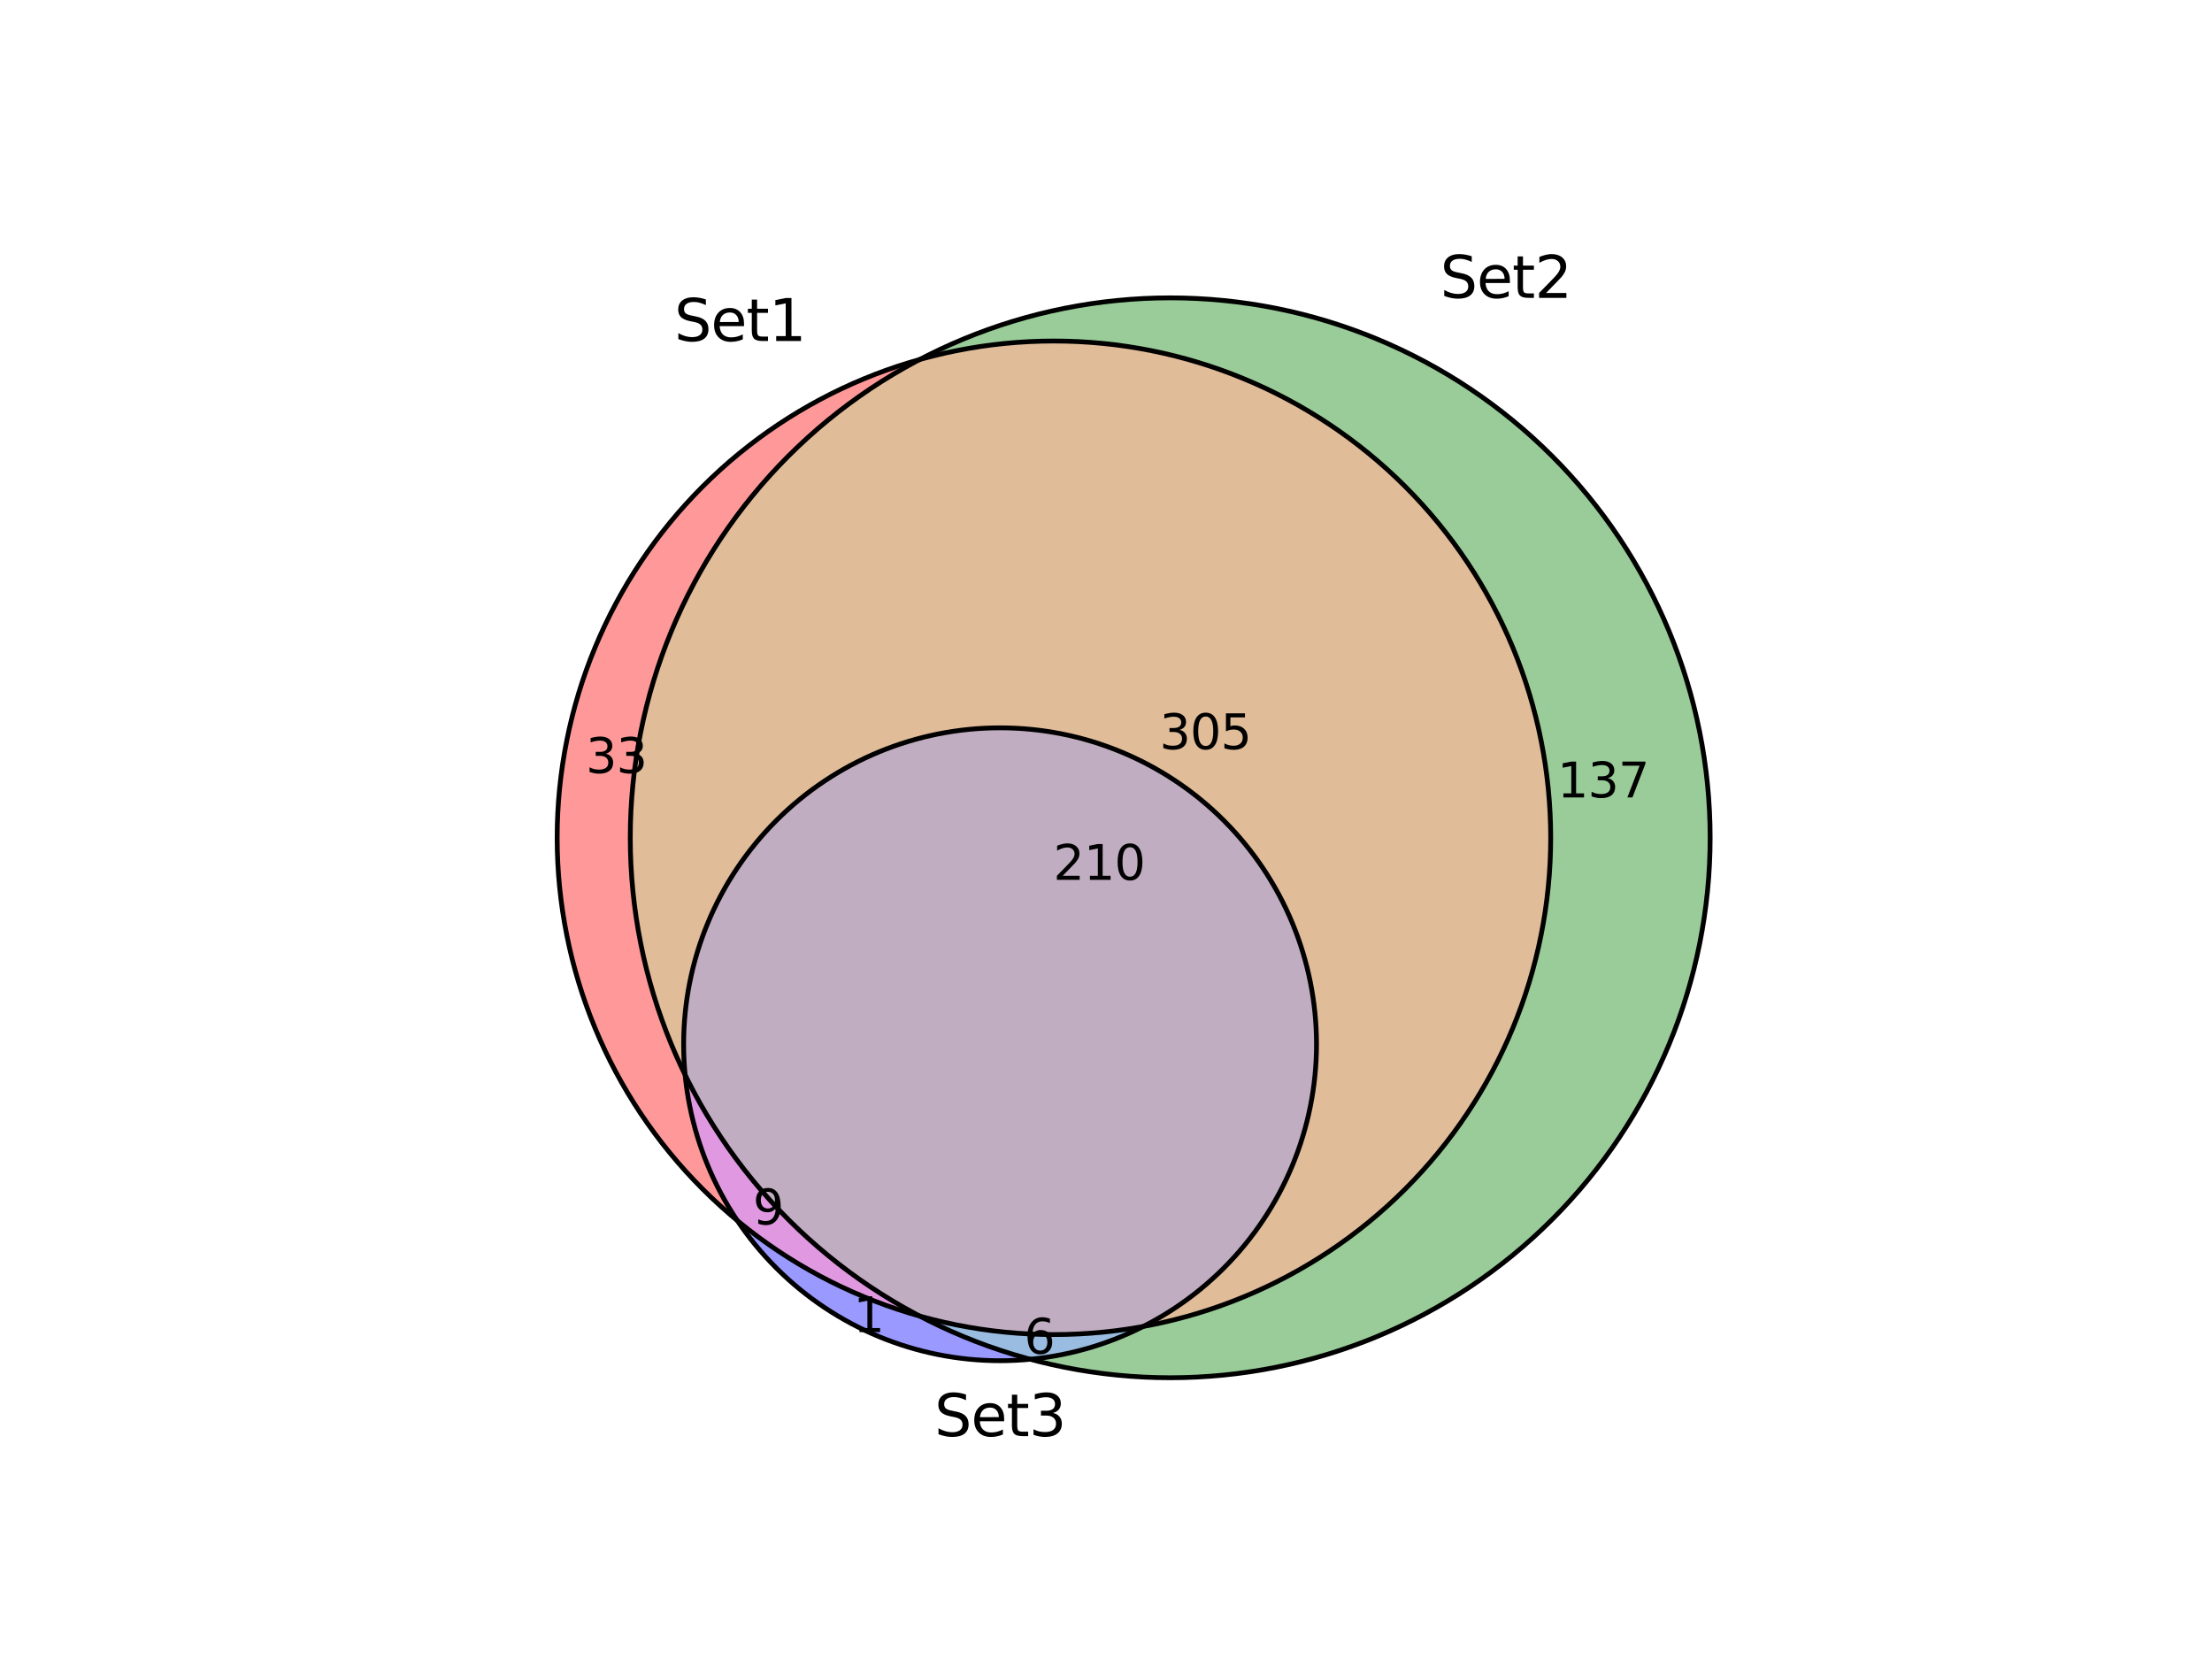 <?xml version="1.0" encoding="utf-8" standalone="no"?>
<!DOCTYPE svg PUBLIC "-//W3C//DTD SVG 1.1//EN"
  "http://www.w3.org/Graphics/SVG/1.1/DTD/svg11.dtd">
<svg xmlns:xlink="http://www.w3.org/1999/xlink" width="460.8pt" height="345.6pt" viewBox="0 0 460.8 345.6" xmlns="http://www.w3.org/2000/svg" version="1.1">
 <defs>
  <style type="text/css">*{stroke-linejoin: round; stroke-linecap: butt}</style>
 </defs>
 <g id="figure_1">
  <g id="patch_1">
   <path d="M 0 345.6 
L 460.8 345.6 
L 460.8 0 
L 0 0 
z
" style="fill: #ffffff"/>
  </g>
  <g id="axes_1">
   <g id="patch_2">
    <path d="M 191.58 74.893 
C 173.395 79.999 156.951 89.986 144.036 103.769 
C 131.122 117.552 122.224 134.61 118.311 153.088 
C 114.398 171.566 115.617 190.767 121.836 208.602 
C 128.055 226.436 139.039 242.232 153.593 254.271 
C 150.565 249.757 148.106 244.887 146.274 239.77 
C 144.441 234.653 143.248 229.33 142.722 223.92 
C 129.866 197.617 127.774 167.307 136.895 139.487 
C 146.015 111.668 165.646 88.479 191.58 74.893 
" clip-path="url(#pf885cc3655)" style="fill: #ff0000; opacity: 0.4"/>
   </g>
   <g id="patch_3">
    <path d="M 191.58 74.893 
C 205.054 71.111 219.156 70.1 233.031 71.923 
C 246.907 73.746 260.269 78.364 272.309 85.498 
C 284.348 92.633 294.817 102.136 303.079 113.431 
C 311.341 124.727 317.227 137.581 320.379 151.216 
C 323.532 164.851 323.886 178.985 321.42 192.761 
C 318.955 206.537 313.72 219.67 306.034 231.365 
C 298.348 243.06 288.369 253.075 276.701 260.804 
C 265.034 268.532 251.92 273.814 238.153 276.329 
C 234.486 278.19 230.653 279.703 226.704 280.849 
C 222.755 281.995 218.707 282.769 214.614 283.16 
C 232.291 287.906 250.863 288.265 268.71 284.208 
C 286.558 280.15 303.149 271.797 317.037 259.876 
C 330.925 247.954 341.696 232.821 348.411 215.794 
C 355.126 198.767 357.585 180.356 355.573 162.163 
C 353.561 143.971 347.138 126.542 336.865 111.394 
C 326.591 96.246 312.774 83.832 296.616 75.234 
C 280.458 66.635 262.443 62.109 244.14 62.05 
C 225.837 61.991 207.793 66.4 191.58 74.893 
" clip-path="url(#pf885cc3655)" style="fill: #008000; opacity: 0.4"/>
   </g>
   <g id="patch_4">
    <path d="M 191.58 74.893 
C 165.646 88.479 146.015 111.668 136.895 139.487 
C 127.774 167.307 129.866 197.617 142.722 223.92 
C 141.561 211.984 143.68 199.954 148.849 189.132 
C 154.017 178.311 162.042 169.102 172.055 162.502 
C 182.068 155.902 193.695 152.159 205.678 151.676 
C 217.661 151.193 229.552 153.989 240.063 159.762 
C 250.575 165.535 259.315 174.069 265.337 184.439 
C 271.359 194.81 274.438 206.631 274.242 218.622 
C 274.045 230.613 270.58 242.326 264.222 252.494 
C 257.863 262.662 248.848 270.904 238.153 276.329 
C 251.92 273.814 265.034 268.532 276.701 260.804 
C 288.369 253.075 298.348 243.06 306.034 231.365 
C 313.72 219.67 318.955 206.537 321.42 192.761 
C 323.886 178.985 323.532 164.851 320.379 151.216 
C 317.227 137.581 311.341 124.727 303.079 113.431 
C 294.817 102.136 284.348 92.633 272.309 85.498 
C 260.269 78.364 246.907 73.746 233.031 71.923 
C 219.156 70.1 205.054 71.111 191.58 74.893 
" clip-path="url(#pf885cc3655)" style="fill: #b25900; opacity: 0.4"/>
   </g>
   <g id="patch_5">
    <path d="M 153.593 254.271 
C 160.215 264.139 169.383 272.035 180.124 277.121 
C 190.865 282.206 202.784 284.293 214.614 283.16 
C 210.624 282.089 206.697 280.8 202.849 279.296 
C 199.001 277.793 195.239 276.079 191.58 274.163 
C 184.643 272.215 177.928 269.548 171.545 266.206 
C 165.162 262.863 159.145 258.863 153.593 254.271 
" clip-path="url(#pf885cc3655)" style="fill: #0000ff; opacity: 0.4"/>
   </g>
   <g id="patch_6">
    <path d="M 153.593 254.271 
C 159.145 258.863 165.162 262.863 171.545 266.206 
C 177.928 269.548 184.643 272.215 191.58 274.163 
C 181.036 268.639 171.436 261.477 163.138 252.944 
C 154.84 244.41 147.949 234.614 142.722 223.92 
C 143.248 229.33 144.441 234.653 146.274 239.77 
C 148.106 244.887 150.565 249.757 153.593 254.271 
" clip-path="url(#pf885cc3655)" style="fill: #b200b2; opacity: 0.4"/>
   </g>
   <g id="patch_7">
    <path d="M 238.153 276.329 
C 230.434 277.74 222.581 278.268 214.743 277.903 
C 206.905 277.538 199.134 276.283 191.58 274.163 
C 195.239 276.079 199.001 277.793 202.849 279.296 
C 206.697 280.8 210.624 282.089 214.614 283.16 
C 218.707 282.769 222.755 281.995 226.704 280.849 
C 230.653 279.703 234.486 278.19 238.153 276.329 
" clip-path="url(#pf885cc3655)" style="fill: #0059b2; opacity: 0.4"/>
   </g>
   <g id="patch_8">
    <path d="M 142.722 223.92 
C 147.949 234.614 154.84 244.41 163.138 252.944 
C 171.436 261.477 181.036 268.639 191.58 274.163 
C 199.134 276.283 206.905 277.538 214.743 277.903 
C 222.581 278.268 230.434 277.74 238.153 276.329 
C 248.848 270.904 257.863 262.662 264.222 252.494 
C 270.58 242.326 274.045 230.613 274.242 218.622 
C 274.438 206.631 271.359 194.81 265.337 184.439 
C 259.315 174.069 250.575 165.535 240.063 159.762 
C 229.552 153.989 217.661 151.193 205.678 151.676 
C 193.695 152.159 182.068 155.902 172.055 162.502 
C 162.042 169.102 154.017 178.311 148.849 189.132 
C 143.68 199.954 141.561 211.984 142.722 223.92 
" clip-path="url(#pf885cc3655)" style="fill: #663366; opacity: 0.4"/>
   </g>
   <g id="patch_9">
    <path d="M 219.552 278.015 
C 246.997 278.015 273.322 267.111 292.729 247.704 
C 312.135 228.298 323.039 201.973 323.039 174.528 
C 323.039 147.083 312.135 120.758 292.729 101.352 
C 273.322 81.945 246.997 71.041 219.552 71.041 
C 192.107 71.041 165.783 81.945 146.376 101.352 
C 126.97 120.758 116.066 147.083 116.066 174.528 
C 116.066 201.973 126.97 228.298 146.376 247.704 
C 165.783 267.111 192.107 278.015 219.552 278.015 
L 219.552 278.015 
z
" clip-path="url(#pf885cc3655)" style="fill: none; stroke: #000000; stroke-linejoin: miter"/>
   </g>
   <g id="patch_10">
    <path d="M 243.776 287.007 
C 273.605 287.007 302.217 275.155 323.31 254.062 
C 344.403 232.97 356.254 204.358 356.254 174.528 
C 356.254 144.698 344.403 116.086 323.31 94.994 
C 302.217 73.901 273.605 62.049 243.776 62.049 
C 213.946 62.049 185.334 73.901 164.241 94.994 
C 143.149 116.086 131.297 144.698 131.297 174.528 
C 131.297 204.358 143.149 232.97 164.241 254.062 
C 185.334 275.155 213.946 287.007 243.776 287.007 
L 243.776 287.007 
z
" clip-path="url(#pf885cc3655)" style="fill: none; stroke: #000000; stroke-linejoin: miter"/>
   </g>
   <g id="patch_11">
    <path d="M 208.332 283.461 
C 225.814 283.461 242.582 276.515 254.944 264.153 
C 267.305 251.792 274.251 235.023 274.251 217.541 
C 274.251 200.06 267.305 183.291 254.944 170.93 
C 242.582 158.568 225.814 151.622 208.332 151.622 
C 190.85 151.622 174.081 158.568 161.72 170.93 
C 149.358 183.291 142.413 200.06 142.413 217.541 
C 142.413 235.023 149.358 251.792 161.72 264.153 
C 174.081 276.515 190.85 283.461 208.332 283.461 
L 208.332 283.461 
z
" clip-path="url(#pf885cc3655)" style="fill: none; stroke: #000000; stroke-linejoin: miter"/>
   </g>
   <g id="text_1">
    <!-- 33 -->
    <g transform="translate(122.032 161.031) scale(0.1 -0.1)">
     <defs>
      <path id="DejaVuSans-33" d="M 2597 2516 
Q 3050 2419 3304 2112 
Q 3559 1806 3559 1356 
Q 3559 666 3084 287 
Q 2609 -91 1734 -91 
Q 1441 -91 1130 -33 
Q 819 25 488 141 
L 488 750 
Q 750 597 1062 519 
Q 1375 441 1716 441 
Q 2309 441 2620 675 
Q 2931 909 2931 1356 
Q 2931 1769 2642 2001 
Q 2353 2234 1838 2234 
L 1294 2234 
L 1294 2753 
L 1863 2753 
Q 2328 2753 2575 2939 
Q 2822 3125 2822 3475 
Q 2822 3834 2567 4026 
Q 2313 4219 1838 4219 
Q 1578 4219 1281 4162 
Q 984 4106 628 3988 
L 628 4550 
Q 988 4650 1302 4700 
Q 1616 4750 1894 4750 
Q 2613 4750 3031 4423 
Q 3450 4097 3450 3541 
Q 3450 3153 3228 2886 
Q 3006 2619 2597 2516 
z
" transform="scale(0.016)"/>
     </defs>
     <use xlink:href="#DejaVuSans-33"/>
     <use xlink:href="#DejaVuSans-33" x="63.623"/>
    </g>
   </g>
   <g id="text_2">
    <!-- 137 -->
    <g transform="translate(324.41 166.121) scale(0.1 -0.1)">
     <defs>
      <path id="DejaVuSans-31" d="M 794 531 
L 1825 531 
L 1825 4091 
L 703 3866 
L 703 4441 
L 1819 4666 
L 2450 4666 
L 2450 531 
L 3481 531 
L 3481 0 
L 794 0 
L 794 531 
z
" transform="scale(0.016)"/>
      <path id="DejaVuSans-37" d="M 525 4666 
L 3525 4666 
L 3525 4397 
L 1831 0 
L 1172 0 
L 2766 4134 
L 525 4134 
L 525 4666 
z
" transform="scale(0.016)"/>
     </defs>
     <use xlink:href="#DejaVuSans-31"/>
     <use xlink:href="#DejaVuSans-33" x="63.623"/>
     <use xlink:href="#DejaVuSans-37" x="127.246"/>
    </g>
   </g>
   <g id="text_3">
    <!-- 305 -->
    <g transform="translate(241.555 156.059) scale(0.1 -0.1)">
     <defs>
      <path id="DejaVuSans-30" d="M 2034 4250 
Q 1547 4250 1301 3770 
Q 1056 3291 1056 2328 
Q 1056 1369 1301 889 
Q 1547 409 2034 409 
Q 2525 409 2770 889 
Q 3016 1369 3016 2328 
Q 3016 3291 2770 3770 
Q 2525 4250 2034 4250 
z
M 2034 4750 
Q 2819 4750 3233 4129 
Q 3647 3509 3647 2328 
Q 3647 1150 3233 529 
Q 2819 -91 2034 -91 
Q 1250 -91 836 529 
Q 422 1150 422 2328 
Q 422 3509 836 4129 
Q 1250 4750 2034 4750 
z
" transform="scale(0.016)"/>
      <path id="DejaVuSans-35" d="M 691 4666 
L 3169 4666 
L 3169 4134 
L 1269 4134 
L 1269 2991 
Q 1406 3038 1543 3061 
Q 1681 3084 1819 3084 
Q 2600 3084 3056 2656 
Q 3513 2228 3513 1497 
Q 3513 744 3044 326 
Q 2575 -91 1722 -91 
Q 1428 -91 1123 -41 
Q 819 9 494 109 
L 494 744 
Q 775 591 1075 516 
Q 1375 441 1709 441 
Q 2250 441 2565 725 
Q 2881 1009 2881 1497 
Q 2881 1984 2565 2268 
Q 2250 2553 1709 2553 
Q 1456 2553 1204 2497 
Q 953 2441 691 2322 
L 691 4666 
z
" transform="scale(0.016)"/>
     </defs>
     <use xlink:href="#DejaVuSans-33"/>
     <use xlink:href="#DejaVuSans-30" x="63.623"/>
     <use xlink:href="#DejaVuSans-35" x="127.246"/>
    </g>
   </g>
   <g id="text_4">
    <!-- 1 -->
    <g transform="translate(177.775 277.5) scale(0.1 -0.1)">
     <use xlink:href="#DejaVuSans-31"/>
    </g>
   </g>
   <g id="text_5">
    <!-- 9 -->
    <g transform="translate(156.835 255.073) scale(0.1 -0.1)">
     <defs>
      <path id="DejaVuSans-39" d="M 703 97 
L 703 672 
Q 941 559 1184 500 
Q 1428 441 1663 441 
Q 2288 441 2617 861 
Q 2947 1281 2994 2138 
Q 2813 1869 2534 1725 
Q 2256 1581 1919 1581 
Q 1219 1581 811 2004 
Q 403 2428 403 3163 
Q 403 3881 828 4315 
Q 1253 4750 1959 4750 
Q 2769 4750 3195 4129 
Q 3622 3509 3622 2328 
Q 3622 1225 3098 567 
Q 2575 -91 1691 -91 
Q 1453 -91 1209 -44 
Q 966 3 703 97 
z
M 1959 2075 
Q 2384 2075 2632 2365 
Q 2881 2656 2881 3163 
Q 2881 3666 2632 3958 
Q 2384 4250 1959 4250 
Q 1534 4250 1286 3958 
Q 1038 3666 1038 3163 
Q 1038 2656 1286 2365 
Q 1534 2075 1959 2075 
z
" transform="scale(0.016)"/>
     </defs>
     <use xlink:href="#DejaVuSans-39"/>
    </g>
   </g>
   <g id="text_6">
    <!-- 6 -->
    <g transform="translate(213.329 282.005) scale(0.1 -0.1)">
     <defs>
      <path id="DejaVuSans-36" d="M 2113 2584 
Q 1688 2584 1439 2293 
Q 1191 2003 1191 1497 
Q 1191 994 1439 701 
Q 1688 409 2113 409 
Q 2538 409 2786 701 
Q 3034 994 3034 1497 
Q 3034 2003 2786 2293 
Q 2538 2584 2113 2584 
z
M 3366 4563 
L 3366 3988 
Q 3128 4100 2886 4159 
Q 2644 4219 2406 4219 
Q 1781 4219 1451 3797 
Q 1122 3375 1075 2522 
Q 1259 2794 1537 2939 
Q 1816 3084 2150 3084 
Q 2853 3084 3261 2657 
Q 3669 2231 3669 1497 
Q 3669 778 3244 343 
Q 2819 -91 2113 -91 
Q 1303 -91 875 529 
Q 447 1150 447 2328 
Q 447 3434 972 4092 
Q 1497 4750 2381 4750 
Q 2619 4750 2861 4703 
Q 3103 4656 3366 4563 
z
" transform="scale(0.016)"/>
     </defs>
     <use xlink:href="#DejaVuSans-36"/>
    </g>
   </g>
   <g id="text_7">
    <!-- 210 -->
    <g transform="translate(219.42 183.29) scale(0.1 -0.1)">
     <defs>
      <path id="DejaVuSans-32" d="M 1228 531 
L 3431 531 
L 3431 0 
L 469 0 
L 469 531 
Q 828 903 1448 1529 
Q 2069 2156 2228 2338 
Q 2531 2678 2651 2914 
Q 2772 3150 2772 3378 
Q 2772 3750 2511 3984 
Q 2250 4219 1831 4219 
Q 1534 4219 1204 4116 
Q 875 4013 500 3803 
L 500 4441 
Q 881 4594 1212 4672 
Q 1544 4750 1819 4750 
Q 2544 4750 2975 4387 
Q 3406 4025 3406 3419 
Q 3406 3131 3298 2873 
Q 3191 2616 2906 2266 
Q 2828 2175 2409 1742 
Q 1991 1309 1228 531 
z
" transform="scale(0.016)"/>
     </defs>
     <use xlink:href="#DejaVuSans-32"/>
     <use xlink:href="#DejaVuSans-31" x="63.623"/>
     <use xlink:href="#DejaVuSans-30" x="127.246"/>
    </g>
   </g>
   <g id="text_8">
    <!-- Set1 -->
    <g transform="translate(140.468 71.041) scale(0.12 -0.12)">
     <defs>
      <path id="DejaVuSans-53" d="M 3425 4513 
L 3425 3897 
Q 3066 4069 2747 4153 
Q 2428 4238 2131 4238 
Q 1616 4238 1336 4038 
Q 1056 3838 1056 3469 
Q 1056 3159 1242 3001 
Q 1428 2844 1947 2747 
L 2328 2669 
Q 3034 2534 3370 2195 
Q 3706 1856 3706 1288 
Q 3706 609 3251 259 
Q 2797 -91 1919 -91 
Q 1588 -91 1214 -16 
Q 841 59 441 206 
L 441 856 
Q 825 641 1194 531 
Q 1563 422 1919 422 
Q 2459 422 2753 634 
Q 3047 847 3047 1241 
Q 3047 1584 2836 1778 
Q 2625 1972 2144 2069 
L 1759 2144 
Q 1053 2284 737 2584 
Q 422 2884 422 3419 
Q 422 4038 858 4394 
Q 1294 4750 2059 4750 
Q 2388 4750 2728 4690 
Q 3069 4631 3425 4513 
z
" transform="scale(0.016)"/>
      <path id="DejaVuSans-65" d="M 3597 1894 
L 3597 1613 
L 953 1613 
Q 991 1019 1311 708 
Q 1631 397 2203 397 
Q 2534 397 2845 478 
Q 3156 559 3463 722 
L 3463 178 
Q 3153 47 2828 -22 
Q 2503 -91 2169 -91 
Q 1331 -91 842 396 
Q 353 884 353 1716 
Q 353 2575 817 3079 
Q 1281 3584 2069 3584 
Q 2775 3584 3186 3129 
Q 3597 2675 3597 1894 
z
M 3022 2063 
Q 3016 2534 2758 2815 
Q 2500 3097 2075 3097 
Q 1594 3097 1305 2825 
Q 1016 2553 972 2059 
L 3022 2063 
z
" transform="scale(0.016)"/>
      <path id="DejaVuSans-74" d="M 1172 4494 
L 1172 3500 
L 2356 3500 
L 2356 3053 
L 1172 3053 
L 1172 1153 
Q 1172 725 1289 603 
Q 1406 481 1766 481 
L 2356 481 
L 2356 0 
L 1766 0 
Q 1100 0 847 248 
Q 594 497 594 1153 
L 594 3053 
L 172 3053 
L 172 3500 
L 594 3500 
L 594 4494 
L 1172 4494 
z
" transform="scale(0.016)"/>
     </defs>
     <use xlink:href="#DejaVuSans-53"/>
     <use xlink:href="#DejaVuSans-65" x="63.477"/>
     <use xlink:href="#DejaVuSans-74" x="125"/>
     <use xlink:href="#DejaVuSans-31" x="164.209"/>
    </g>
   </g>
   <g id="text_9">
    <!-- Set2 -->
    <g transform="translate(300.015 62.049) scale(0.12 -0.12)">
     <use xlink:href="#DejaVuSans-53"/>
     <use xlink:href="#DejaVuSans-65" x="63.477"/>
     <use xlink:href="#DejaVuSans-74" x="125"/>
     <use xlink:href="#DejaVuSans-32" x="164.209"/>
    </g>
   </g>
   <g id="text_10">
    <!-- Set3 -->
    <g transform="translate(194.661 299.171) scale(0.12 -0.12)">
     <use xlink:href="#DejaVuSans-53"/>
     <use xlink:href="#DejaVuSans-65" x="63.477"/>
     <use xlink:href="#DejaVuSans-74" x="125"/>
     <use xlink:href="#DejaVuSans-33" x="164.209"/>
    </g>
   </g>
  </g>
 </g>
 <defs>
  <clipPath id="pf885cc3655">
   <rect x="95.488" y="41.472" width="281.343" height="266.112"/>
  </clipPath>
 </defs>
</svg>
